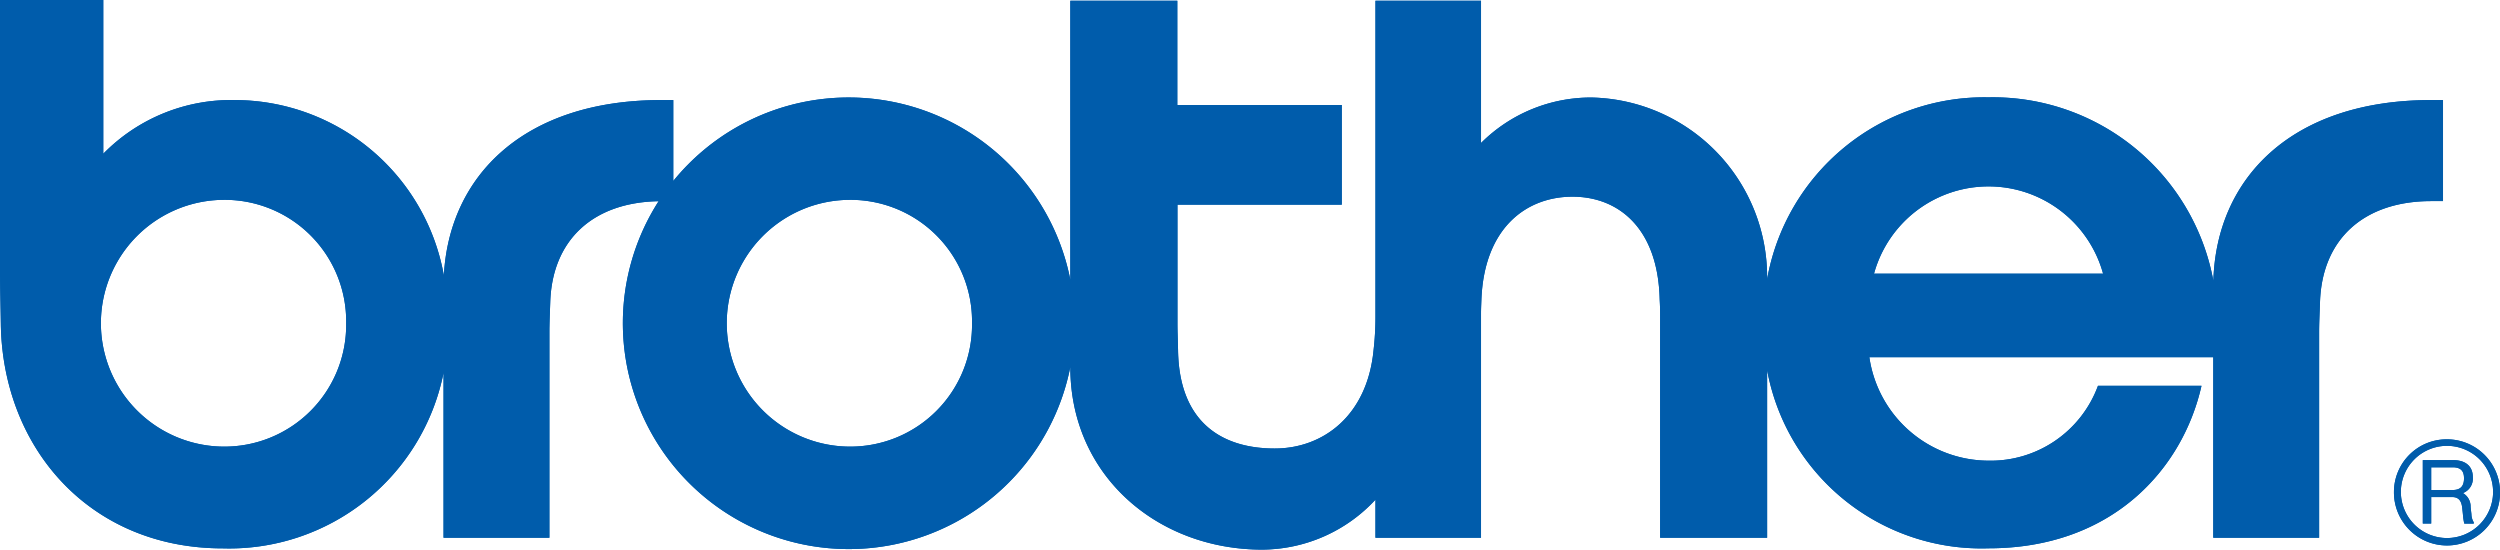 <svg xmlns="http://www.w3.org/2000/svg" width="131.916" height="29" viewBox="0 0 131.916 29"><defs><style>.a{fill:#005cab;fill-rule:evenodd;}</style></defs><g transform="translate(-92.038 -125.034)"><g transform="translate(92.038 125.034)"><path class="a" d="M128.329,5.314c-7.405,0-11.345,4.153-11.5,9.536A11.834,11.834,0,0,0,104.958,5.17a11.641,11.641,0,0,0-11.676,9.6A9.467,9.467,0,0,0,84.016,5.18a8.214,8.214,0,0,0-5.83,2.4V.073h-5.57V16.793a15.494,15.494,0,0,1-.1,1.716C72.18,21.982,69.842,23.7,67.3,23.7c-2.645,0-5.033-1.25-5.1-5.168-.012-.677-.032-.958-.032-1.438v-6.26h8.671V5.575H62.161V.073H56.515V14.794a11.922,11.922,0,0,0-20.95-5.211V5.314h-.619c-7.275,0-11.206,4.009-11.487,9.254A11.226,11.226,0,0,0,12.442,5.314,9.45,9.45,0,0,0,5.488,8.146V.034H.038v14.1c0,1.041.031,2.022.043,2.961.079,6.523,4.642,11.874,11.712,11.874a11.534,11.534,0,0,0,11.649-9.261v8.7h5.586V17.545c0-.5.028-1.045.044-1.553.1-3.311,2.272-5.283,5.72-5.341a11.918,11.918,0,1,0,21.723,8.742v.015c0,5.724,4.6,9.627,10.133,9.627A8.2,8.2,0,0,0,72.616,26.4v2.009h5.57V16.582c0-.281.013-.508.02-.726.141-3.794,2.365-5.444,4.807-5.444,2.422,0,4.517,1.657,4.6,5.426.019.327.024.546.024.915V28.408l5.646,0V19.566a11.5,11.5,0,0,0,11.678,9.4c6.55,0,10.25-4.192,11.242-8.576h-5.462a6.035,6.035,0,0,1-5.783,3.952,6.373,6.373,0,0,1-6.281-5.46h18.147V28.41h5.586V17.545c0-.5.029-1.045.046-1.553.1-3.361,2.334-5.347,5.872-5.347h.619V5.314h-.619ZM11.793,23.6a6.511,6.511,0,0,1,0-13.021,6.413,6.413,0,0,1,6.511,6.51A6.425,6.425,0,0,1,11.793,23.6Zm33.024,0a6.511,6.511,0,0,1,0-13.021,6.413,6.413,0,0,1,6.511,6.51A6.425,6.425,0,0,1,44.817,23.6Zm54.106-9.127a6.269,6.269,0,0,1,12.087,0H98.923Z" transform="translate(-0.038 -0.034)"/><path class="a" d="M2.526,3.268A2.8,2.8,0,1,0,5.323.491,2.78,2.78,0,0,0,2.526,3.268Zm.365,0A2.433,2.433,0,1,1,5.323,5.7,2.436,2.436,0,0,1,2.891,3.268Z" transform="translate(123.794 22.691)"/><path class="a" d="M3,.891H4.131c.446,0,.6.208.6.584s-.157.615-.6.615H3V.891Zm0,1.57h1.11c.349,0,.495.216.53.6.011.111.029.251.04.386a3.185,3.185,0,0,0,.065.415h.5V3.794a.853.853,0,0,1-.123-.428c-.012-.115-.029-.243-.043-.384a.818.818,0,0,0-.406-.731.821.821,0,0,0,.523-.839c0-.561-.362-.9-1.045-.9H2.556V3.859H3v-1.4Z" transform="translate(125.286 23.767)"/></g><g transform="translate(92.038 125.034)"><path class="a" d="M128.329,5.314c-7.405,0-11.345,4.153-11.5,9.536A11.834,11.834,0,0,0,104.958,5.17a11.641,11.641,0,0,0-11.676,9.6A9.467,9.467,0,0,0,84.016,5.18a8.214,8.214,0,0,0-5.83,2.4V.073h-5.57V16.793a15.494,15.494,0,0,1-.1,1.716C72.18,21.982,69.842,23.7,67.3,23.7c-2.645,0-5.033-1.25-5.1-5.168-.012-.677-.032-.958-.032-1.438v-6.26h8.671V5.575H62.161V.073H56.515V14.794a11.922,11.922,0,0,0-20.95-5.211V5.314h-.619c-7.275,0-11.206,4.009-11.487,9.254A11.226,11.226,0,0,0,12.442,5.314,9.45,9.45,0,0,0,5.488,8.146V.034H.038v14.1c0,1.041.031,2.022.043,2.961.079,6.523,4.642,11.874,11.712,11.874a11.534,11.534,0,0,0,11.649-9.261v8.7h5.586V17.545c0-.5.028-1.045.044-1.553.1-3.311,2.272-5.283,5.72-5.341a11.918,11.918,0,1,0,21.723,8.742v.015c0,5.724,4.6,9.627,10.133,9.627A8.2,8.2,0,0,0,72.616,26.4v2.009h5.57V16.582c0-.281.013-.508.02-.726.141-3.794,2.365-5.444,4.807-5.444,2.422,0,4.517,1.657,4.6,5.426.019.327.024.546.024.915V28.408l5.646,0V19.566a11.5,11.5,0,0,0,11.678,9.4c6.55,0,10.25-4.192,11.242-8.576h-5.462a6.035,6.035,0,0,1-5.783,3.952,6.373,6.373,0,0,1-6.281-5.46h18.147V28.41h5.586V17.545c0-.5.029-1.045.046-1.553.1-3.361,2.334-5.347,5.872-5.347h.619V5.314h-.619ZM11.793,23.6a6.511,6.511,0,0,1,0-13.021,6.413,6.413,0,0,1,6.511,6.51A6.425,6.425,0,0,1,11.793,23.6Zm33.024,0a6.511,6.511,0,0,1,0-13.021,6.413,6.413,0,0,1,6.511,6.51A6.425,6.425,0,0,1,44.817,23.6Zm54.106-9.127a6.269,6.269,0,0,1,12.087,0H98.923Z" transform="translate(-0.038 -0.034)"/><path class="a" d="M2.526,3.268A2.8,2.8,0,1,0,5.323.491,2.78,2.78,0,0,0,2.526,3.268Zm.365,0A2.433,2.433,0,1,1,5.323,5.7,2.436,2.436,0,0,1,2.891,3.268Z" transform="translate(123.794 22.691)"/><path class="a" d="M3,.891H4.131c.446,0,.6.208.6.584s-.157.615-.6.615H3V.891Zm0,1.57h1.11c.349,0,.495.216.53.6.011.111.029.251.04.386a3.185,3.185,0,0,0,.065.415h.5V3.794a.853.853,0,0,1-.123-.428c-.012-.115-.029-.243-.043-.384a.818.818,0,0,0-.406-.731.821.821,0,0,0,.523-.839c0-.561-.362-.9-1.045-.9H2.556V3.859H3v-1.4Z" transform="translate(125.286 23.767)"/></g></g></svg>